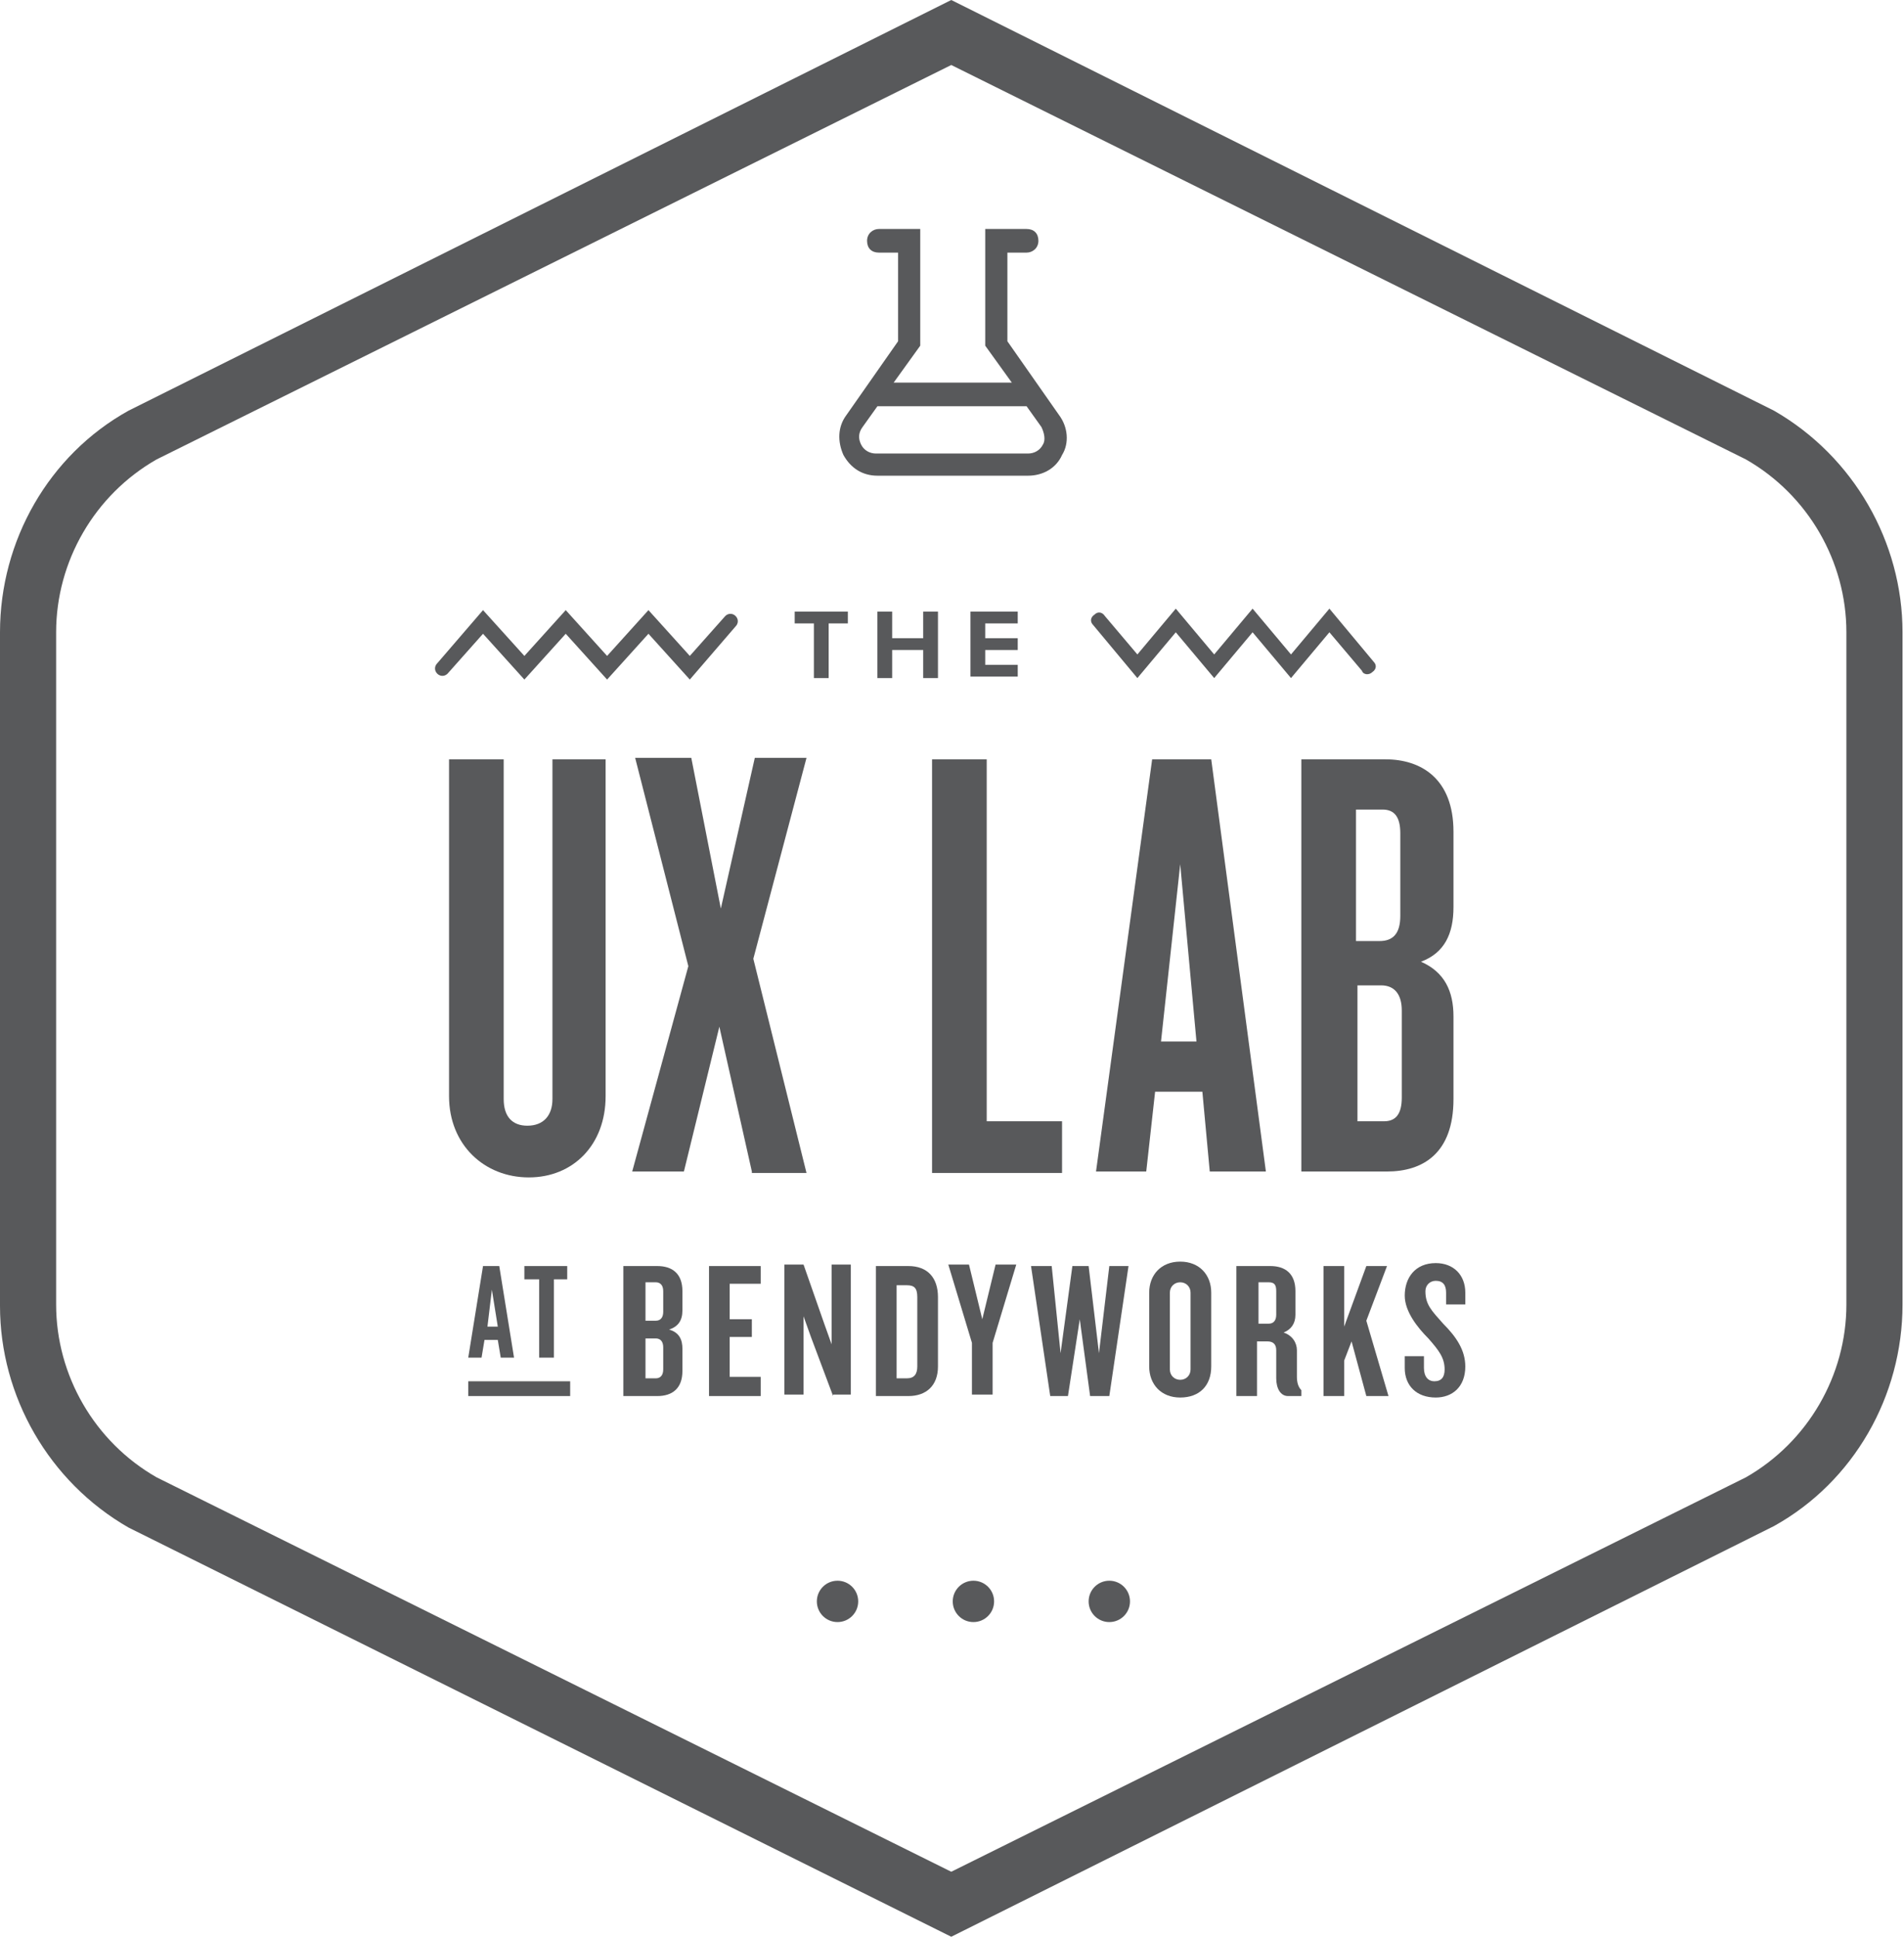 <?xml version="1.0" encoding="utf-8"?>
<!-- Generator: Adobe Illustrator 18.0.0, SVG Export Plug-In . SVG Version: 6.00 Build 0)  -->
<!DOCTYPE svg PUBLIC "-//W3C//DTD SVG 1.1//EN" "http://www.w3.org/Graphics/SVG/1.1/DTD/svg11.dtd">
<svg version="1.1" id="Layer_1" xmlns="http://www.w3.org/2000/svg" xmlns:xlink="http://www.w3.org/1999/xlink" x="0px" y="0px"
	 viewBox="0 0 128.9 131.1" enable-background="new 0 0 128.9 131.1" xml:space="preserve">
<g>
	<g>
		<g>
			<path fill="#58595B" d="M64.4,131.1L8.7,103.4c-5.4-3.1-8.7-8.9-8.7-15V42.8c0-6.2,3.3-12,8.7-15L64.4,0l55.7,27.8
				c5.4,3.1,8.7,8.9,8.7,15v45.5c0,6.2-3.3,12-8.7,15L64.4,131.1z M64.4,4.4L10.6,31.1C6.4,33.5,3.8,38,3.8,42.8v45.5
				c0,4.8,2.6,9.3,6.8,11.7l53.8,26.7l53.8-26.7c4.2-2.4,6.8-6.9,6.8-11.7V42.8c0-4.8-2.6-9.3-6.8-11.7L64.4,4.4z"/>
		</g>
		<g>
			<g>
				<g>
					<g>
						<path fill="#58595B" d="M77,45.9l-3-3.6c-0.2-0.2-0.2-0.5,0.1-0.7c0.2-0.2,0.5-0.2,0.7,0.1l2.2,2.6l2.6-3.1l2.6,3.1l2.6-3.1
							l2.6,3.1l2.6-3.1l3,3.6c0.2,0.2,0.2,0.5-0.1,0.7c-0.2,0.2-0.6,0.2-0.7-0.1L90,42.8l-2.6,3.1l-2.6-3.1l-2.6,3.1l-2.6-3.1
							L77,45.9z"/>
					</g>
				</g>
				<g>
					<g>
						<path fill="#58595B" d="M46.7,46l3.1-3.6c0.2-0.2,0.2-0.5,0-0.7c-0.2-0.2-0.5-0.2-0.7,0l-2.4,2.7l-2.8-3.1l-2.8,3.1l-2.8-3.1
							l-2.8,3.1l-2.8-3.1l-3.1,3.6c-0.2,0.2-0.2,0.5,0,0.7c0.2,0.2,0.5,0.2,0.7,0l2.4-2.7l2.8,3.1l2.8-3.1l2.8,3.1l2.8-3.1L46.7,46z
							"/>
					</g>
				</g>
				<g>
					<g>
						<path fill="#58595B" d="M55.1,45.9v-3.7h-1.3v-0.8h3.6v0.8h-1.3v3.7H55.1z"/>
					</g>
					<g>
						<path fill="#58595B" d="M62.5,45.9V44h-2.1v1.9h-1v-4.5h1v1.8h2.1v-1.8h1v4.5H62.5z"/>
					</g>
					<g>
						<path fill="#58595B" d="M65.7,45.9v-4.5h3.2v0.8h-2.2v1h2.2V44h-2.2v1h2.2v0.8H65.7z"/>
					</g>
				</g>
			</g>
			<g>
				<g>
					<g>
						<path fill="#58595B" d="M44.5,94.5h-2.3v-8.8h2.3c1,0,1.7,0.5,1.7,1.7v1.3c0,0.7-0.3,1.1-0.9,1.3c0.7,0.2,0.9,0.7,0.9,1.3v1.5
							C46.2,94,45.5,94.5,44.5,94.5z M44.9,87.4c0-0.4-0.2-0.6-0.5-0.6h-0.7v2.6h0.7c0.3,0,0.5-0.2,0.5-0.6V87.4z M44.9,91.2
							c0-0.4-0.2-0.6-0.5-0.6h-0.7v2.7h0.7c0.3,0,0.5-0.2,0.5-0.6V91.2z"/>
					</g>
					<g>
						<path fill="#58595B" d="M48,94.5v-8.8h3.5v1.2h-2.1v2.4h1.5v1.2h-1.5v2.7h2.1v1.3H48z"/>
					</g>
					<g>
						<path fill="#58595B" d="M56.4,94.5l-1.5-4l-0.5-1.4v5.3h-1.3v-8.8h1.3l1.4,4l0.5,1.4v-5.4h1.3v8.8H56.4z"/>
					</g>
					<g>
						<path fill="#58595B" d="M61.5,94.5h-2.2v-8.8h2.2c1.3,0,2,0.8,2,2.1v4.7C63.5,93.8,62.7,94.5,61.5,94.5z M62.1,87.8
							c0-0.6-0.2-0.8-0.7-0.8h-0.7v6.3h0.7c0.5,0,0.7-0.3,0.7-0.8V87.8z"/>
					</g>
					<g>
						<path fill="#58595B" d="M67.2,90.9v3.5h-1.4v-3.5l-1.6-5.3h1.4l0.9,3.7l0.9-3.7h1.4L67.2,90.9z"/>
					</g>
					<g>
						<path fill="#58595B" d="M75.1,94.5h-1.3l-0.7-5.2l-0.8,5.2h-1.2l-1.3-8.8h1.4l0.6,5.9l0.8-5.9h1.1l0.7,5.9l0.7-5.9h1.3
							L75.1,94.5z"/>
					</g>
					<g>
						<path fill="#58595B" d="M79.9,94.6c-1.3,0-2.1-0.9-2.1-2.1v-5c0-1.2,0.8-2.1,2.1-2.1c1.3,0,2.1,0.9,2.1,2.1v5
							C82,93.8,81.2,94.6,79.9,94.6z M80.6,87.5c0-0.4-0.3-0.7-0.7-0.7c-0.4,0-0.7,0.3-0.7,0.7v5.2c0,0.4,0.3,0.7,0.7,0.7
							c0.4,0,0.7-0.3,0.7-0.7V87.5z"/>
					</g>
					<g>
						<path fill="#58595B" d="M87.2,94.5c-0.5,0-0.8-0.5-0.8-1.2v-1.9c0-0.4-0.2-0.6-0.6-0.6h-0.7v3.7h-1.4v-8.8h2.3
							c1,0,1.7,0.5,1.7,1.7V89c0,0.6-0.3,1-0.8,1.2c0.6,0.2,0.9,0.7,0.9,1.2v1.8c0,0.4,0.1,0.7,0.3,0.9v0.4H87.2z M86.4,87.4
							c0-0.4-0.1-0.6-0.5-0.6h-0.7v2.8h0.7c0.3,0,0.5-0.2,0.5-0.6V87.4z"/>
					</g>
					<g>
						<path fill="#58595B" d="M92.5,94.5l-1-3.7L91,92.1v2.4h-1.4v-8.8H91v4.1l1.5-4.1h1.4l-1.4,3.7l1.5,5.1H92.5z"/>
					</g>
					<g>
						<path fill="#58595B" d="M97.2,94.6c-1.3,0-2.1-0.8-2.1-2v-0.8h1.3v0.8c0,0.6,0.3,0.9,0.7,0.9c0.5,0,0.7-0.3,0.7-0.8
							c0-0.8-0.4-1.3-1.1-2.1c-0.7-0.7-1.6-1.8-1.6-2.9c0-1.2,0.7-2.2,2.1-2.2c1.2,0,2,0.8,2,2v0.8h-1.3v-0.8c0-0.5-0.2-0.8-0.7-0.8
							c-0.4,0-0.7,0.3-0.7,0.7c0,0.9,0.4,1.3,1.2,2.2c0.9,0.9,1.5,1.8,1.5,2.9C99.2,93.9,98.3,94.6,97.2,94.6z"/>
					</g>
				</g>
				<g>
					<g>
						<path fill="#58595B" d="M33.9,91.9l-0.2-1.2h-0.9l-0.2,1.2h-0.9l1-6.2h1.1l1,6.2H33.9z M33.3,87.3L33,89.8h0.7L33.3,87.3z"/>
					</g>
					<g>
						<path fill="#58595B" d="M37.5,86.6v5.3h-1v-5.3h-1v-0.9h2.9v0.9H37.5z"/>
					</g>
				</g>
				<g>
					<g>
						<rect x="31.7" y="93.5" fill="#58595B" width="6.9" height="1"/>
					</g>
				</g>
			</g>
		</g>
		<g>
			<g>
				<path fill="#58595B" d="M35.8,79.7c-3,0-5.4-2.2-5.4-5.5V51.4h3.7v23c0,1.2,0.6,1.8,1.6,1.8c1.1,0,1.7-0.7,1.7-1.8v-23H41v22.8
					C41,77.5,38.8,79.7,35.8,79.7z"/>
			</g>
			<g>
				<path fill="#58595B" d="M50.9,79.3l-2.2-9.8l-2.4,9.8h-3.5l3.8-13.9l-3.6-14.1h3.8l2,10.2l2.3-10.2h3.5L51,64.9l3.6,14.5H50.9z"
					/>
			</g>
			<g>
				<g>
					<path fill="#58595B" d="M63.1,79.3V51.4h3.7v24.5h5.1v3.5H63.1z"/>
				</g>
				<g>
					<path fill="#58595B" d="M81.9,79.3l-0.5-5.4h-3.2l-0.6,5.4h-3.4l3.8-27.9h4l3.7,27.9H81.9z M79.9,58.5l-1.3,12H81L79.9,58.5z"
						/>
				</g>
				<g>
					<path fill="#58595B" d="M93.9,79.3h-5.8V51.4h5.7c2.4,0,4.6,1.3,4.6,4.9v5.1c0,1.8-0.6,3.1-2.2,3.7c1.6,0.7,2.2,2,2.2,3.7v5.6
						C98.4,78.1,96.3,79.3,93.9,79.3z M94.8,56.4c0-1.1-0.4-1.6-1.2-1.6h-1.8v8.9h1.6c0.9,0,1.4-0.5,1.4-1.7V56.4z M94.9,68.4
						c0-1.1-0.5-1.7-1.4-1.7h-1.6v9.2h1.8c0.8,0,1.2-0.5,1.2-1.6V68.4z"/>
				</g>
			</g>
		</g>
		<g>
			<g>
				<circle fill="#58595B" cx="56.7" cy="108.4" r="1.4"/>
			</g>
			<g>
				<circle fill="#58595B" cx="65.9" cy="108.4" r="1.4"/>
			</g>
			<g>
				<circle fill="#58595B" cx="75.1" cy="108.4" r="1.4"/>
			</g>
		</g>
		<path fill="#58595B" d="M71.7,28.1l-3.5-5v-6h1.3c0.4,0,0.8-0.3,0.8-0.8s-0.3-0.8-0.8-0.8h-2.8v7.9l1.8,2.5h-8l1.8-2.5v-7.9h-2.8
			c-0.4,0-0.8,0.3-0.8,0.8s0.3,0.8,0.8,0.8h1.3v6l-3.5,5c-0.6,0.8-0.6,1.8-0.2,2.7c0.5,0.9,1.3,1.4,2.3,1.4h10.2
			c1,0,1.9-0.5,2.3-1.4C72.4,30,72.3,28.9,71.7,28.1z M70.6,30.1c-0.2,0.4-0.6,0.6-1,0.6H59.3c-0.4,0-0.8-0.2-1-0.6
			s-0.2-0.8,0.1-1.2l1-1.4h10.1l1,1.4C70.7,29.3,70.8,29.8,70.6,30.1z"/>
	</g>
</g>
</svg>
